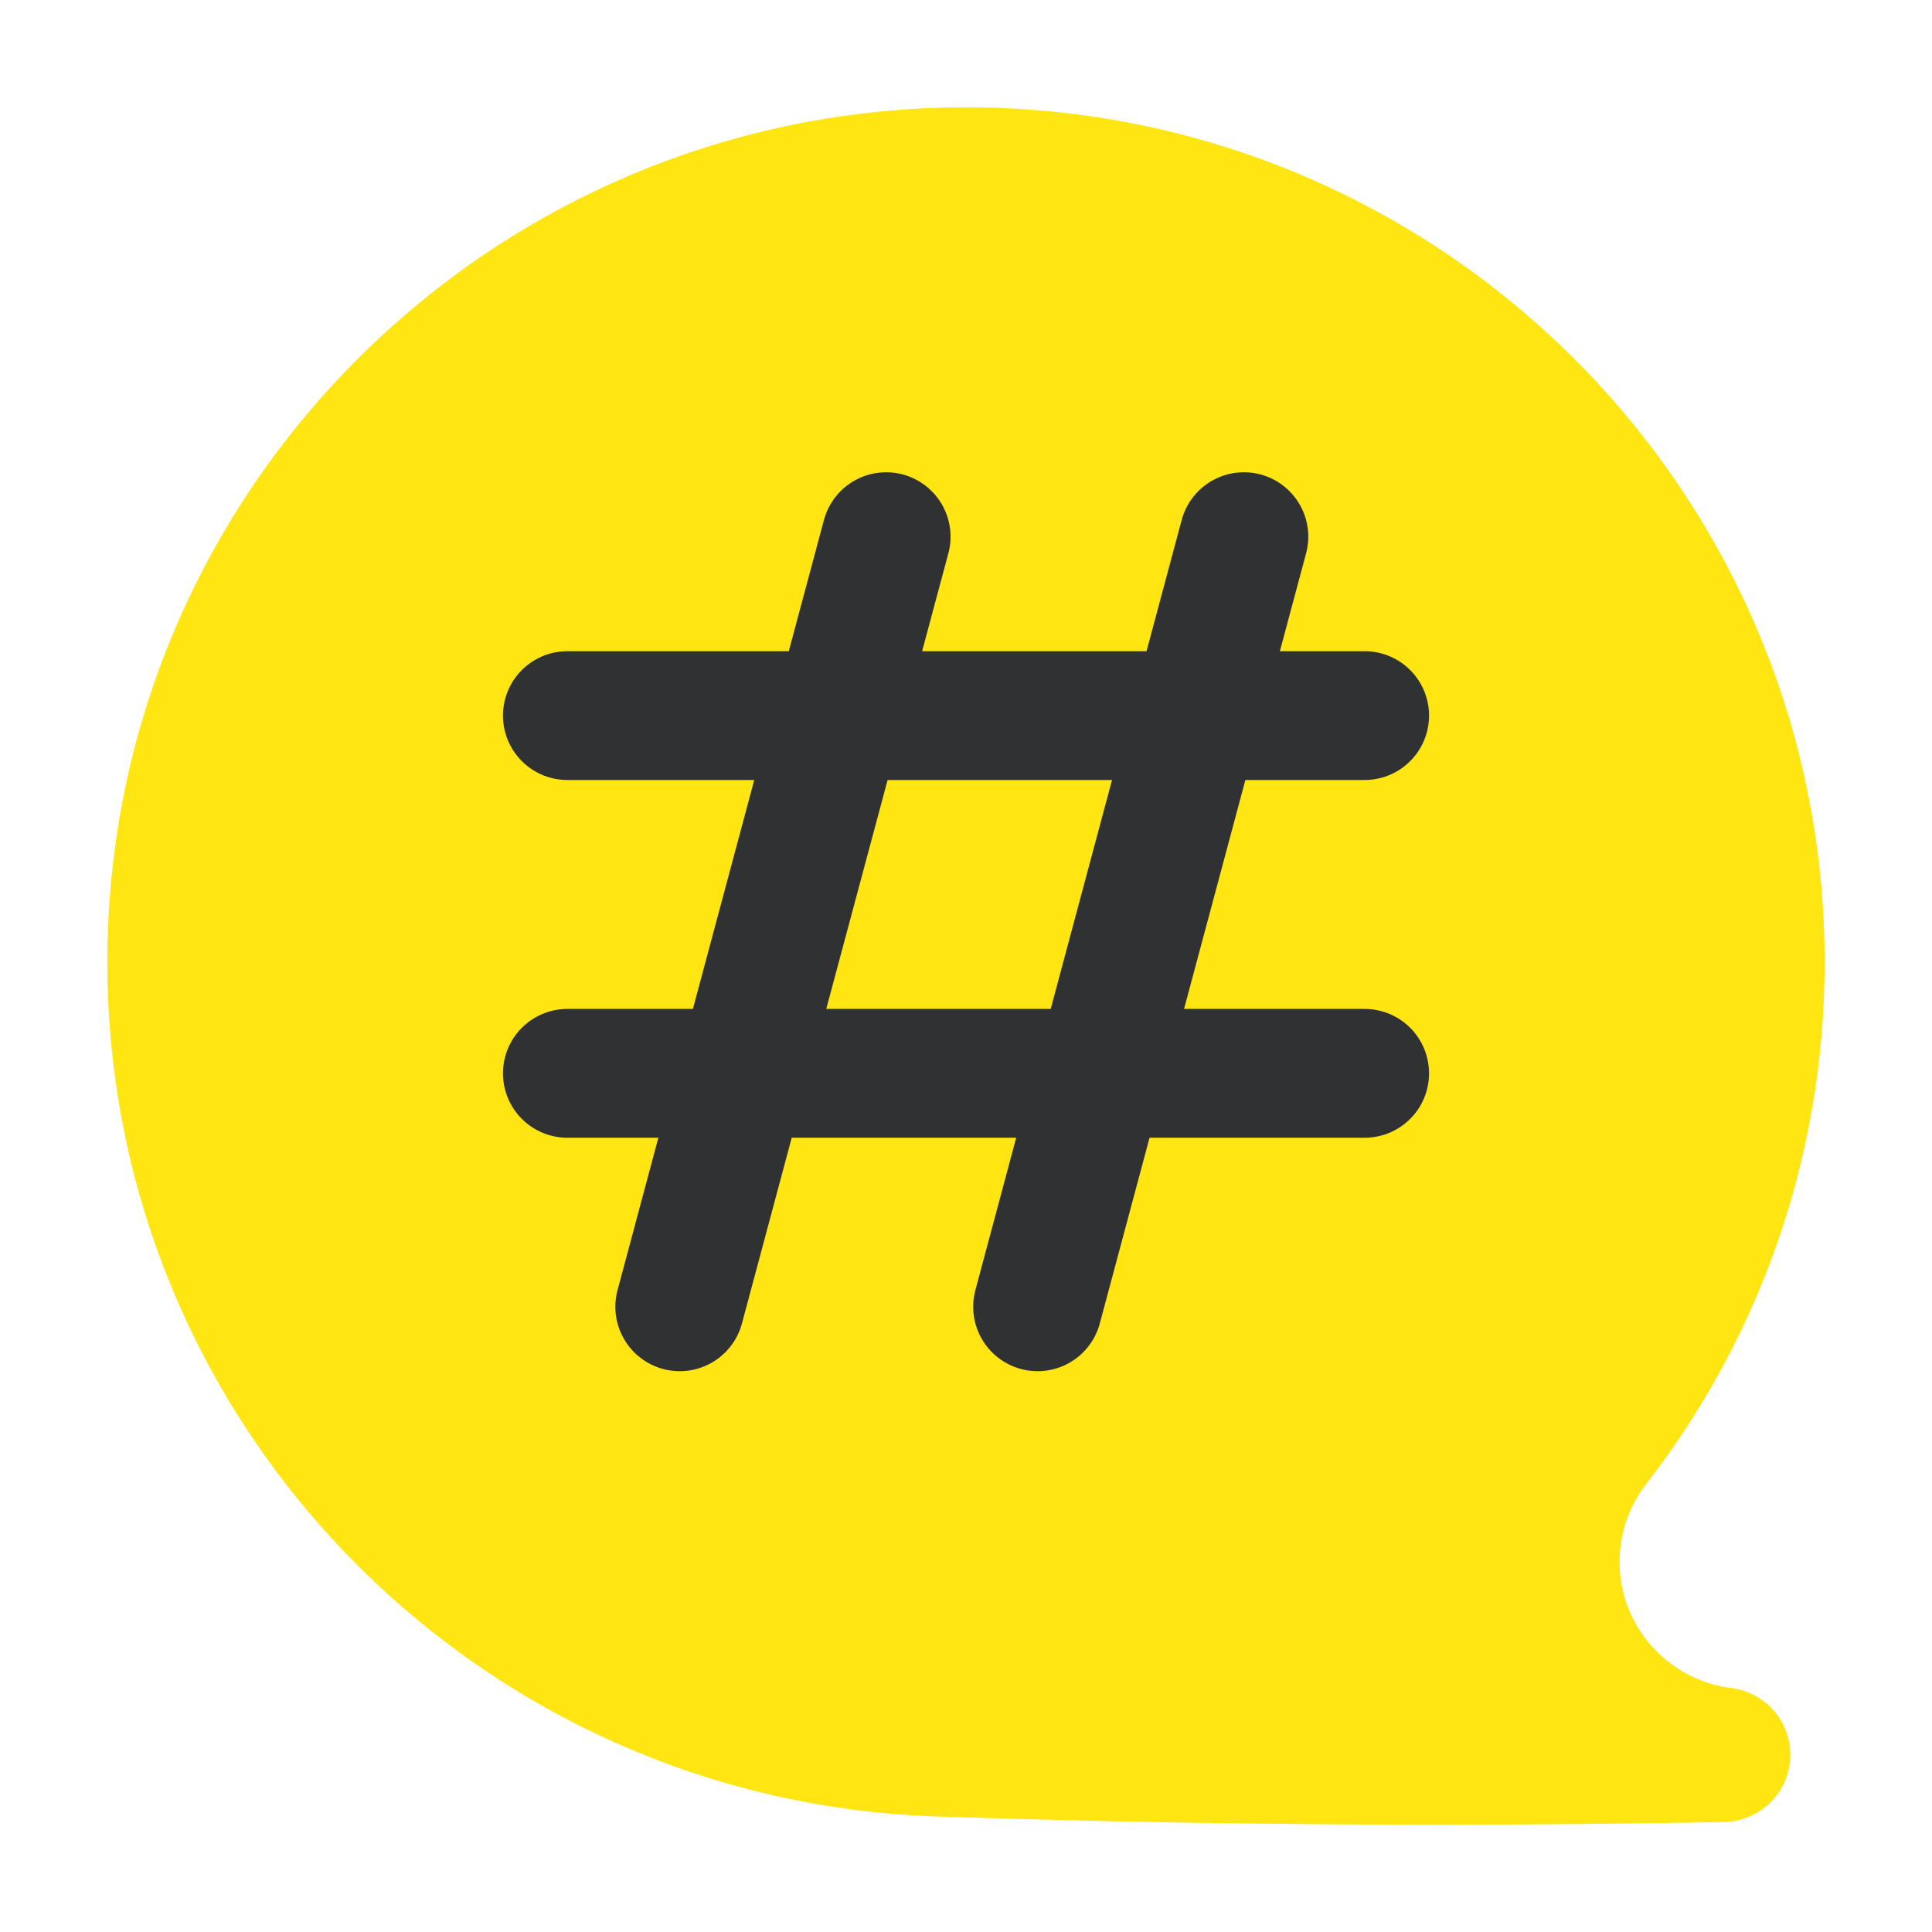 <?xml version="1.0" encoding="UTF-8"?>
<svg width="18px" height="18px" viewBox="0 0 18 18" version="1.1" xmlns="http://www.w3.org/2000/svg" xmlns:xlink="http://www.w3.org/1999/xlink">
    <!-- Generator: Sketch 61 (89581) - https://sketch.com -->
    <title>icon/话题</title>
    <desc>Created with Sketch.</desc>
    <g id="icon/话题" stroke="none" stroke-width="1" fill="none" fill-rule="evenodd">
        <g transform="translate(1, 1)">
            <path d="M15.68,15.349 C15.68,15.683 15.417,15.956 15.085,15.975 C15.071,15.976 15.056,15.976 15.041,15.976 C14.163,15.992 13.282,16 12.4,16 C10.858,16 9.323,15.976 7.794,15.926 C3.471,15.817 0,12.294 0,7.964 C0,3.566 3.582,0 8,0 C12.418,0 16,3.566 16,7.964 C16,9.801 15.376,11.493 14.326,12.841 C14.177,13.039 14.089,13.285 14.089,13.551 C14.089,14.143 14.527,14.635 15.098,14.723 C15.1,14.724 15.102,14.724 15.104,14.724 C15.118,14.726 15.132,14.727 15.146,14.729 C15.449,14.775 15.68,15.035 15.68,15.349 Z" id="Stroke-1" fill="#FFE512"></path>
            <path d="M4.286,5.667 L11.714,5.667 M4.286,9 L11.714,9 M5.333,11.175 L7.256,4 M8.667,11.175 L10.589,4" id="形状结合" stroke="#303133" stroke-width="1.2" stroke-linecap="round"></path>
        </g>
    </g>
</svg>